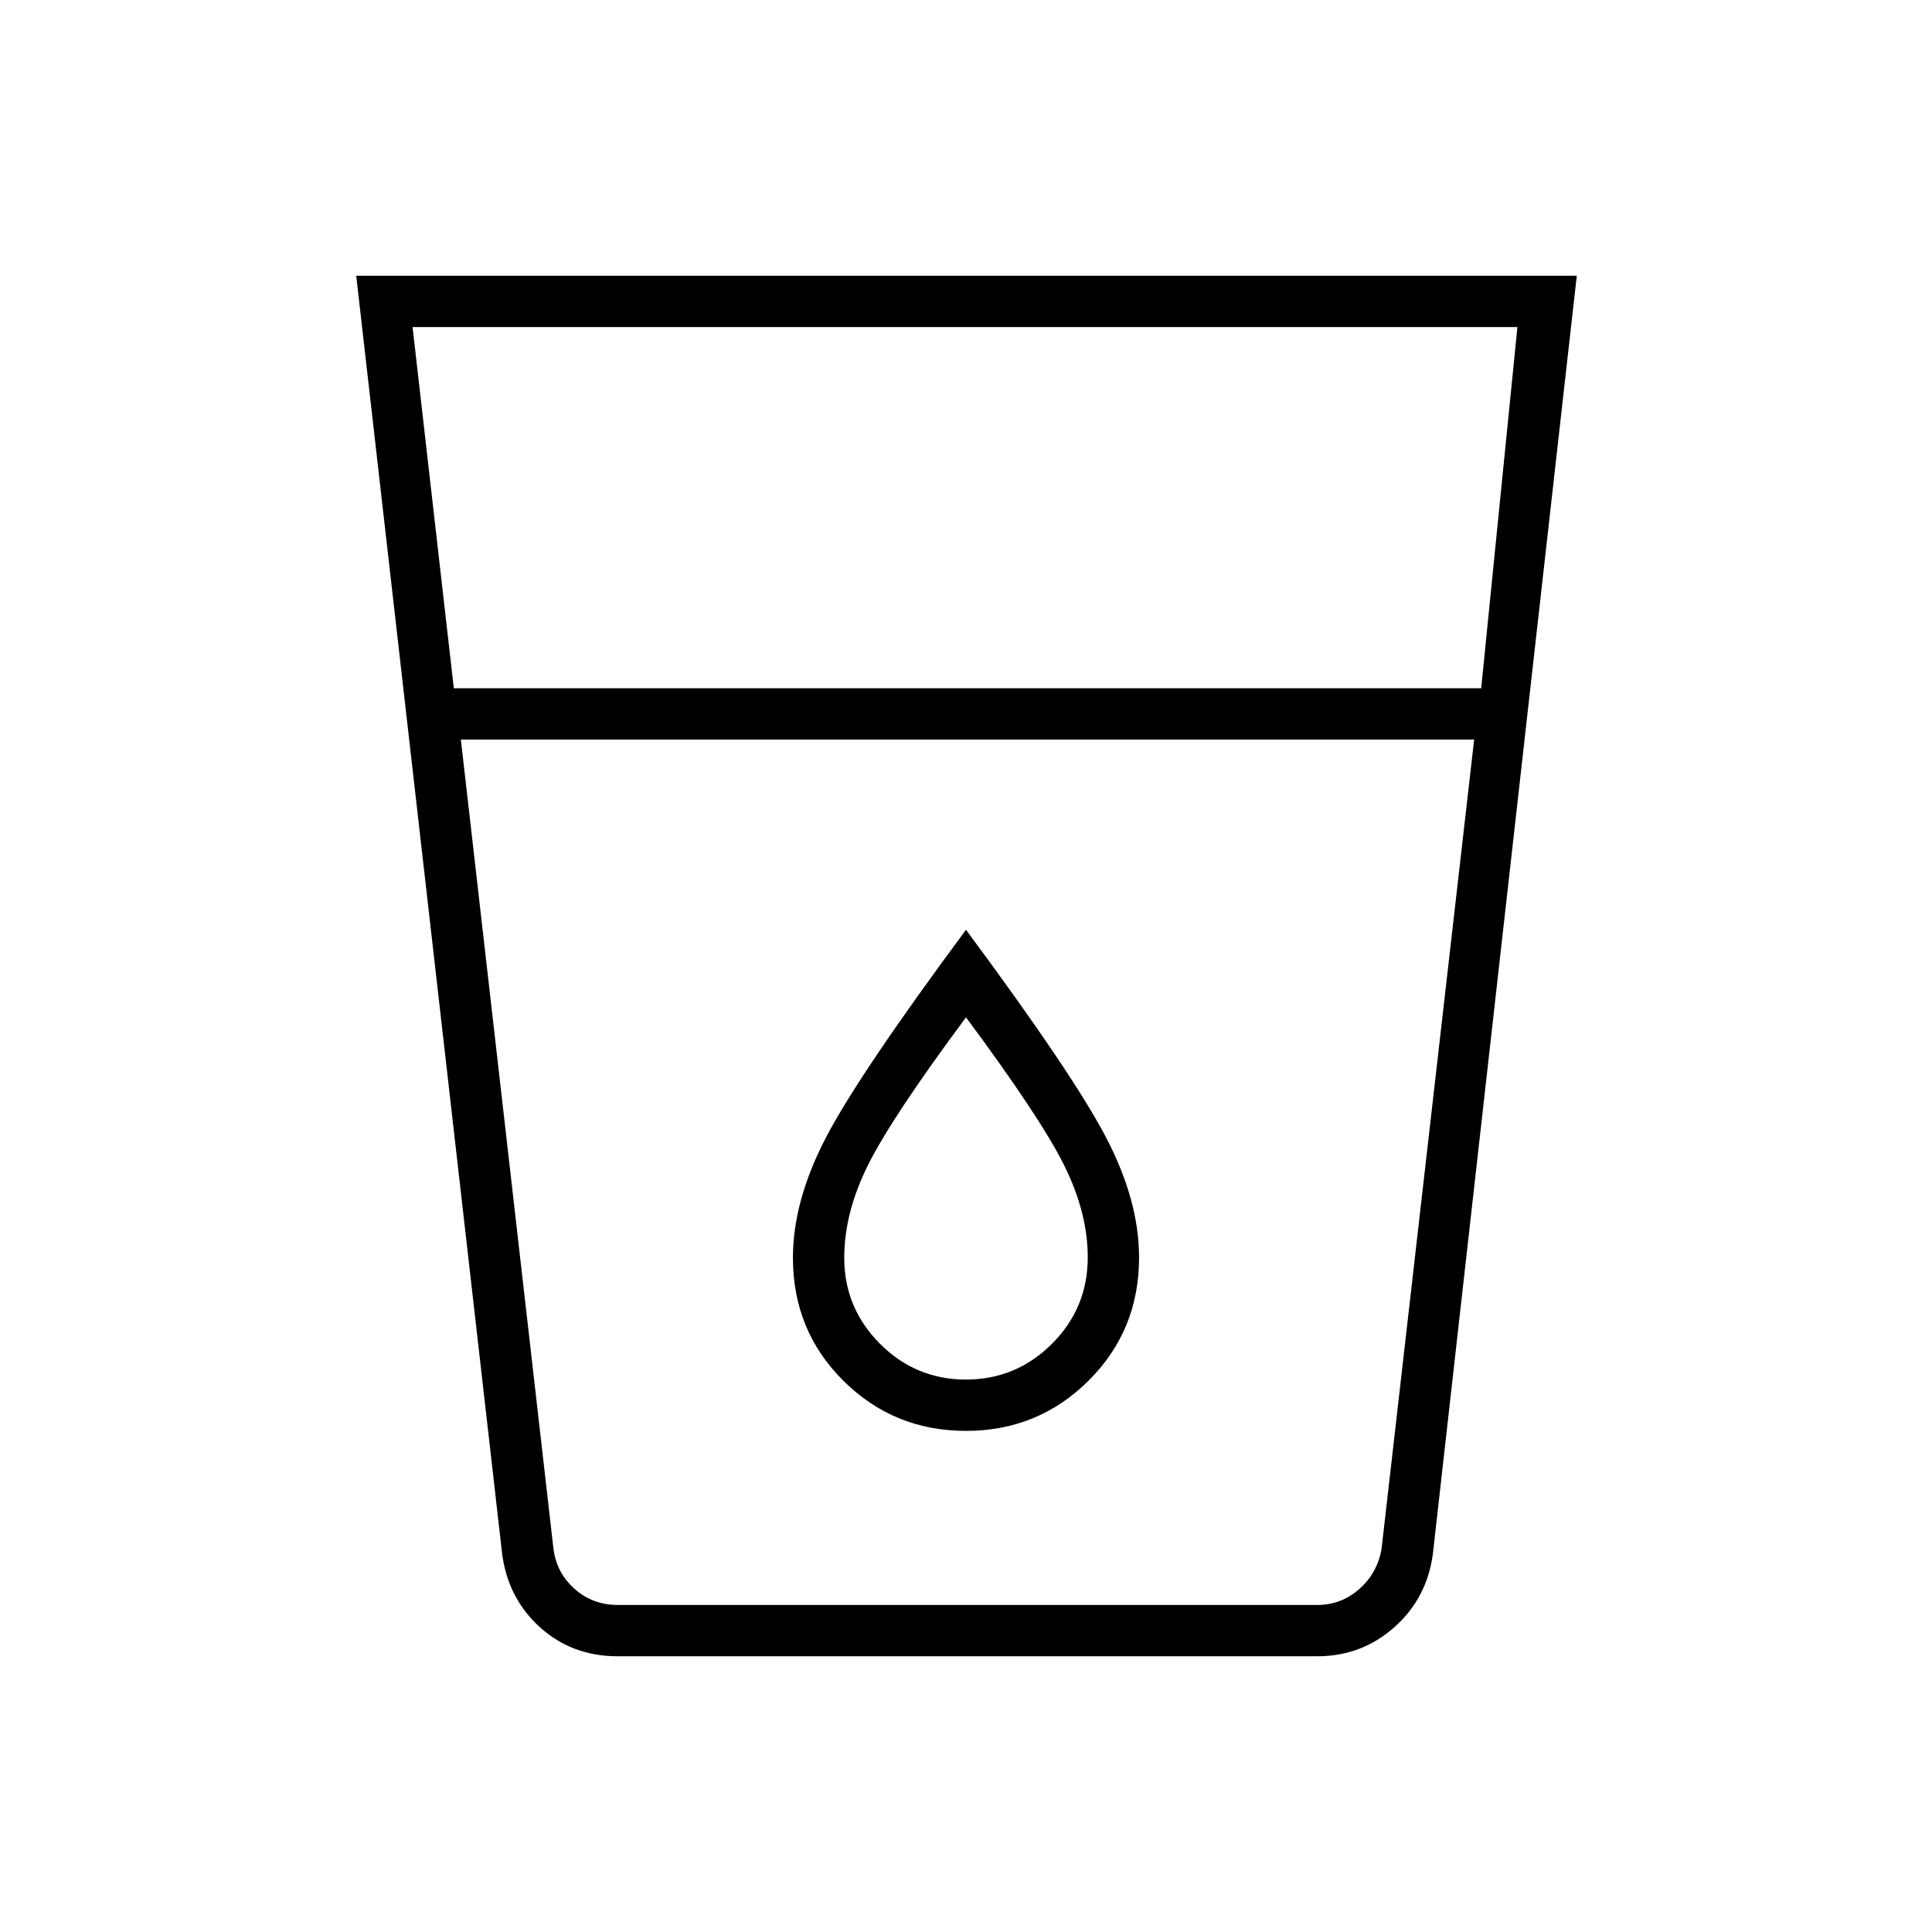 <svg xmlns="http://www.w3.org/2000/svg" height="24" viewBox="0 -960 960 960" width="24"><path d="M307-137q-22.73 0-38.69-14.42-15.95-14.43-18.81-36.58L177-823h606.5L712-188q-2.91 22.15-19.19 36.58Q676.52-137 654.5-137H307Zm-78-455.5 46 402q1.5 12 10.5 20t21.5 8h347.5q12 0 21-8t11-20l46-402H229Zm-3.5-25.5H736l18-179.5H205L225.5-618Zm254.44 343.5q-24.94 0-42.69-17.79-17.75-17.8-17.75-42.73 0-22.48 11.88-46.23Q443.25-405 480-454.5q36.75 49.5 48.63 73.25 11.87 23.75 11.87 46.01 0 25.24-17.81 42.99-17.81 17.75-42.75 17.75ZM480-249q35.82 0 60.91-24.97Q566-298.94 566-335.16q0-28.34-16.5-59.84Q533-426.5 480-498q-53 71.5-69.5 103.06-16.5 31.57-16.5 59.92 0 36.24 25.09 61.13T480-249Zm-211 86.5h423.5H269Z"/></svg>